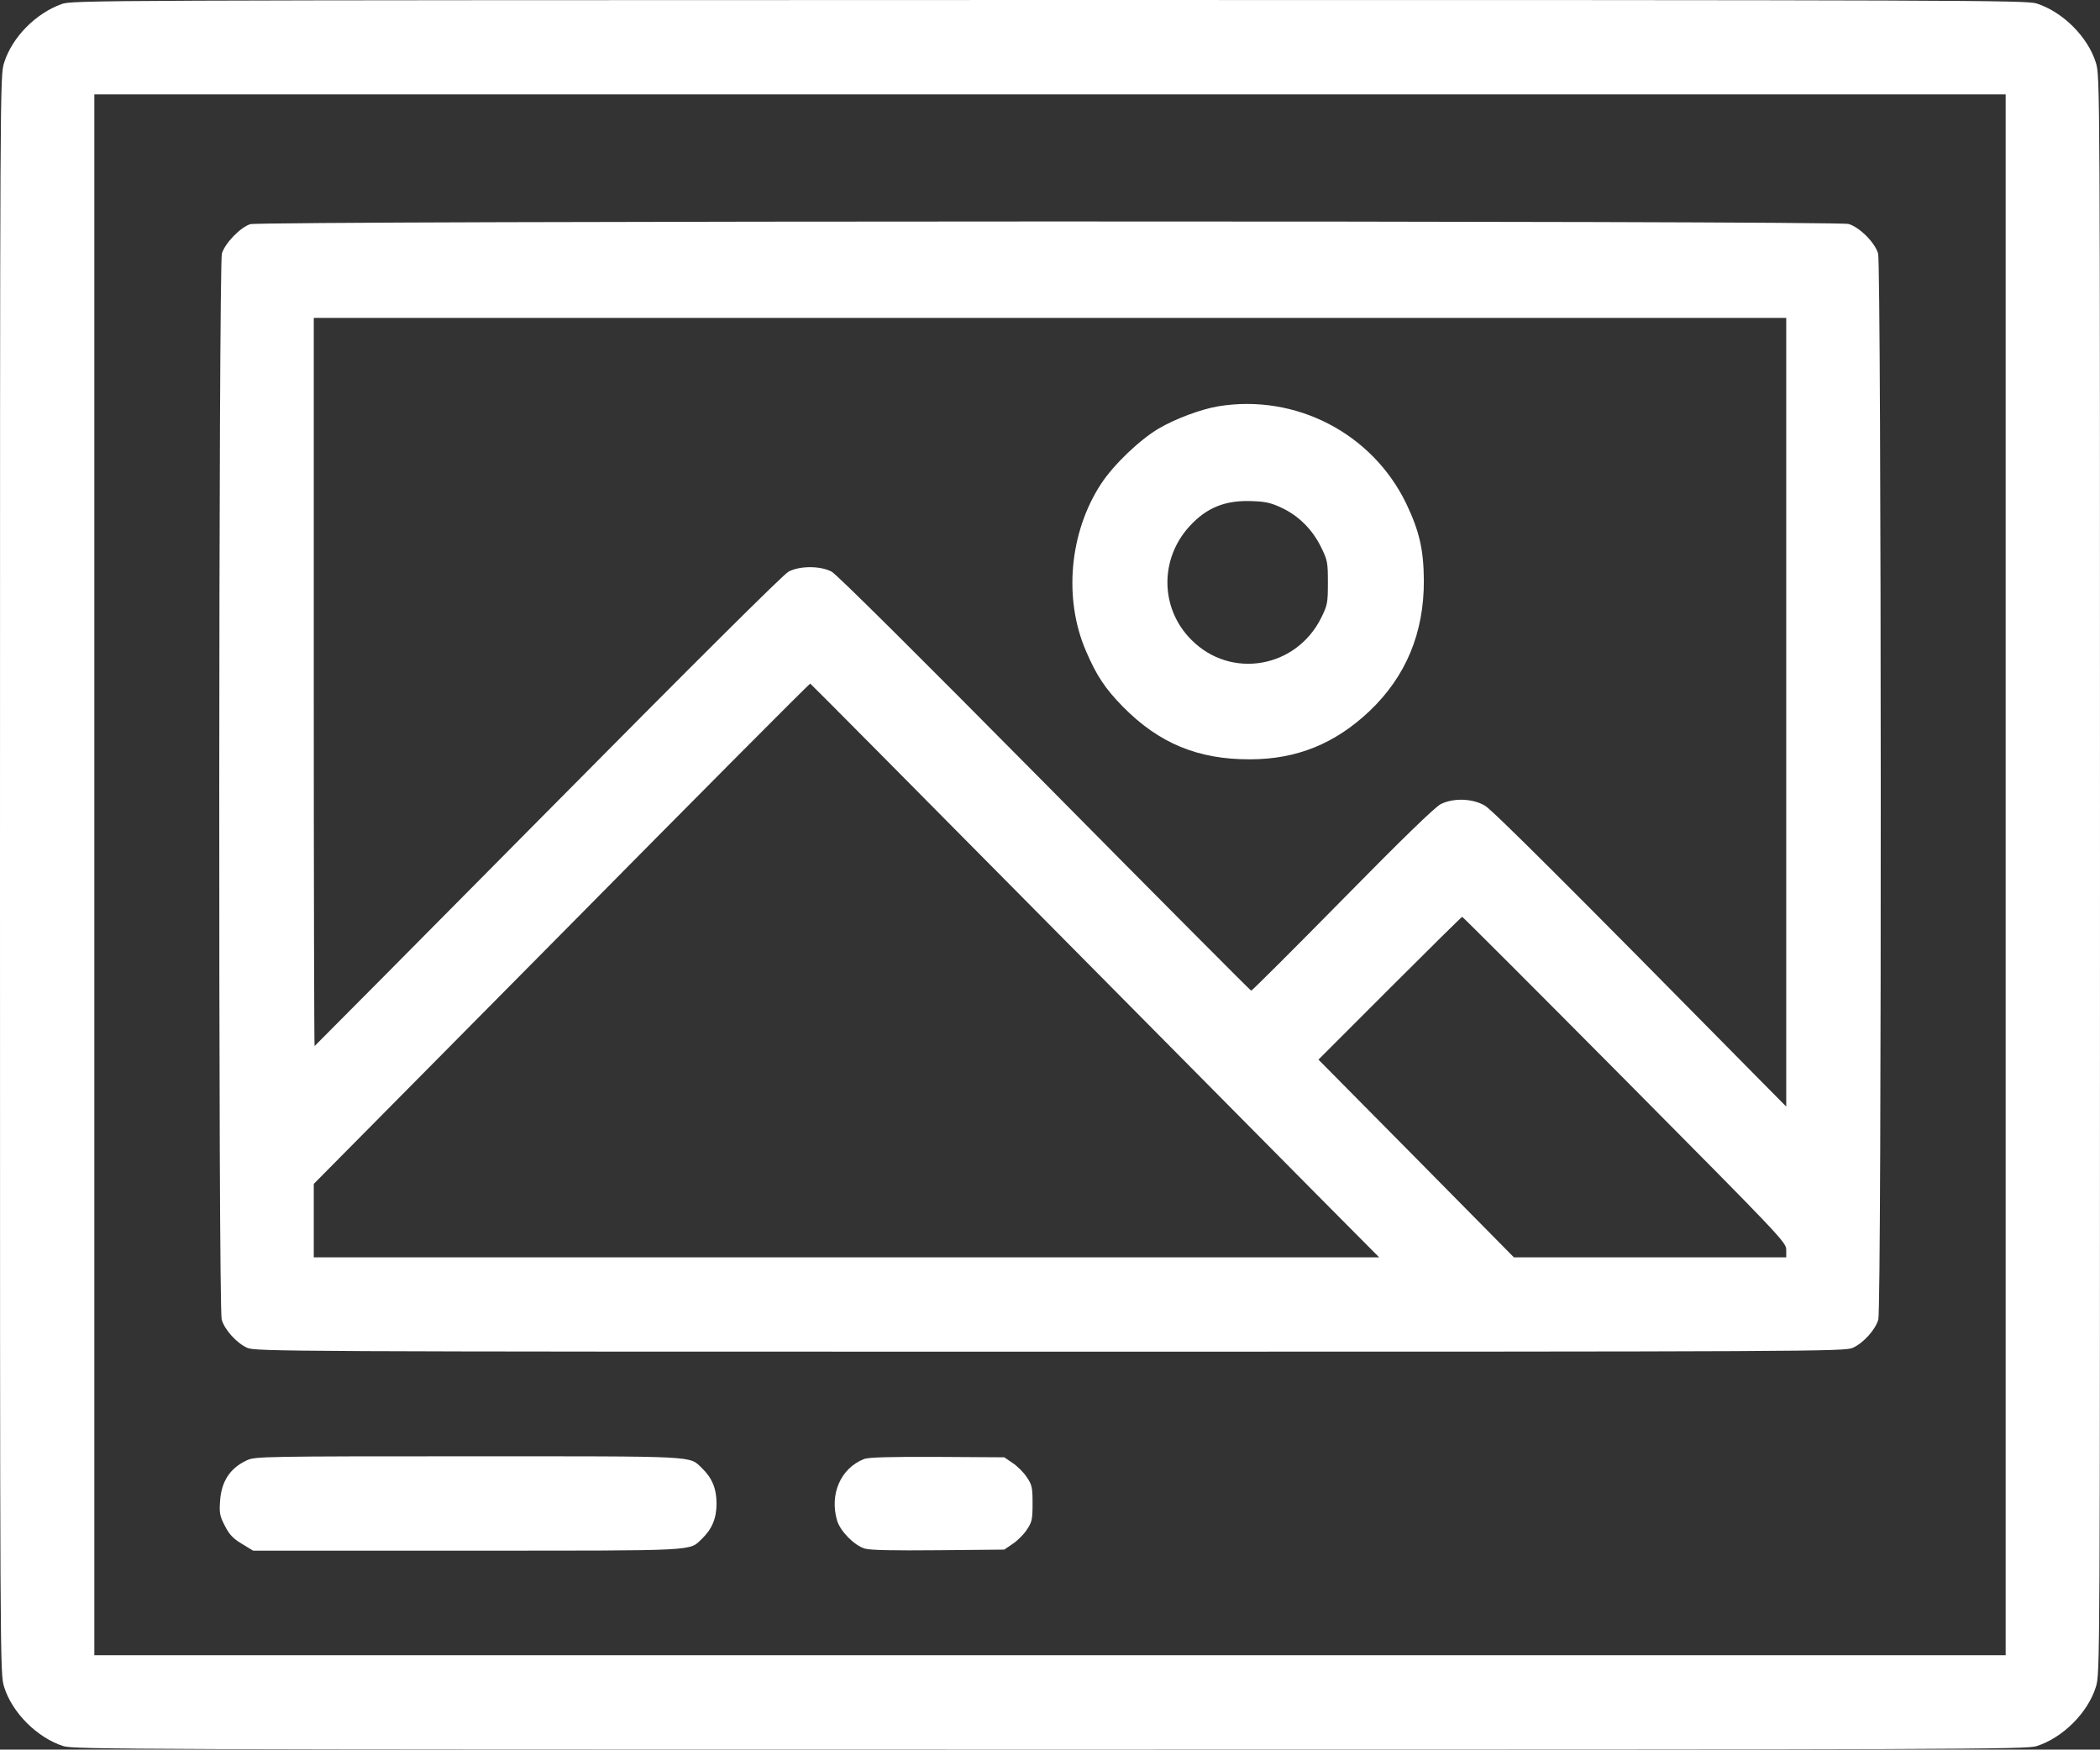 <?xml version="1.0" standalone="no"?>
<!DOCTYPE svg PUBLIC "-//W3C//DTD SVG 20010904//EN"
 "http://www.w3.org/TR/2001/REC-SVG-20010904/DTD/svg10.dtd">
<svg version="1.0" xmlns="http://www.w3.org/2000/svg"
 width="1024pt" height="853pt" viewBox="0 0 1024 853"
 preserveAspectRatio="xMidYMid meet">
<rect x="0" y="0" width="1024" height="853" fill="#333333" stroke="none"/>
<g transform="translate(0,853) scale(0.1,-0.1)"
fill="#ffffff" stroke="none">
<path d="M300 8510 c-127 -46 -241 -162 -280 -286 -20 -66 -20 -70 -20 -3959
0 -3889 0 -3893 20 -3959 39 -126 161 -248 289 -289 50 -16 333 -17 4811 -17
4478 0 4761 1 4811 17 128 41 250 163 289 289 20 66 20 70 20 3959 0 3889 0
3893 -20 3959 -39 126 -161 248 -289 289 -50 16 -333 17 -4815 17 -4704 -1
-4762 -1 -4816 -20z m9480 -4245 l0 -3805 -4660 0 -4660 0 0 3805 0 3805 4660
0 4660 0 0 -3805z"/>
<path d="M1220 7437 c-49 -16 -123 -93 -138 -143 -16 -55 -18 -5138 -1 -5197
13 -49 73 -115 124 -138 38 -18 188 -19 3915 -19 3727 0 3877 1 3915 19 51 23
111 89 124 138 17 59 15 5142 -1 5197 -16 54 -90 128 -144 144 -57 17 -7741
16 -7794 -1z m7490 -2379 l0 -1923 -104 105 c-968 982 -1327 1339 -1365 1362
-59 35 -152 39 -215 8 -27 -13 -187 -168 -479 -465 -241 -245 -442 -445 -446
-445 -3 0 -456 455 -1006 1011 -620 626 -1015 1019 -1040 1032 -55 29 -155 29
-210 0 -25 -13 -468 -454 -1174 -1167 -624 -630 -1136 -1146 -1137 -1146 -2 0
-4 799 -4 1775 l0 1775 3590 0 3590 0 0 -1922z m-3670 -958 c596 -602 1219
-1231 1384 -1397 l301 -303 -2598 0 -2597 0 0 179 0 179 1208 1220 c664 672
1209 1220 1213 1219 3 -1 493 -495 1089 -1097z m2882 -832 c758 -764 787 -794
788 -830 l0 -38 -664 0 -664 0 -476 482 -477 482 348 348 c191 191 350 348
353 348 3 0 359 -356 792 -792z"/>
<path d="M5940 6549 c-84 -14 -212 -62 -291 -109 -94 -56 -218 -175 -280 -269
-154 -235 -184 -559 -74 -814 52 -121 93 -183 180 -272 176 -179 367 -258 620
-257 228 0 415 76 584 236 177 169 265 381 264 636 -1 150 -22 241 -86 375
-166 343 -539 536 -917 474z m310 -495 c83 -39 150 -106 192 -192 31 -63 33
-73 33 -172 0 -99 -2 -110 -32 -171 -122 -247 -441 -302 -633 -109 -153 152
-157 394 -9 555 83 90 172 126 299 122 70 -2 97 -8 150 -33z"/>
<path d="M1205 1411 c-83 -38 -126 -103 -132 -201 -4 -57 -1 -72 24 -120 22
-43 41 -62 83 -87 l54 -33 1043 0 c1142 0 1082 -3 1146 58 49 47 71 100 71
172 0 72 -22 125 -71 172 -64 61 -4 58 -1140 58 -985 0 -1040 -1 -1078 -19z"/>
<path d="M4214 1417 c-115 -45 -170 -172 -132 -301 16 -52 84 -121 135 -136
26 -8 141 -10 359 -8 l321 3 41 28 c23 15 54 46 69 69 25 37 28 50 28 128 0
78 -3 91 -28 128 -15 23 -46 54 -69 69 l-41 28 -326 2 c-233 1 -335 -2 -357
-10z"/>
</g>
</svg>
